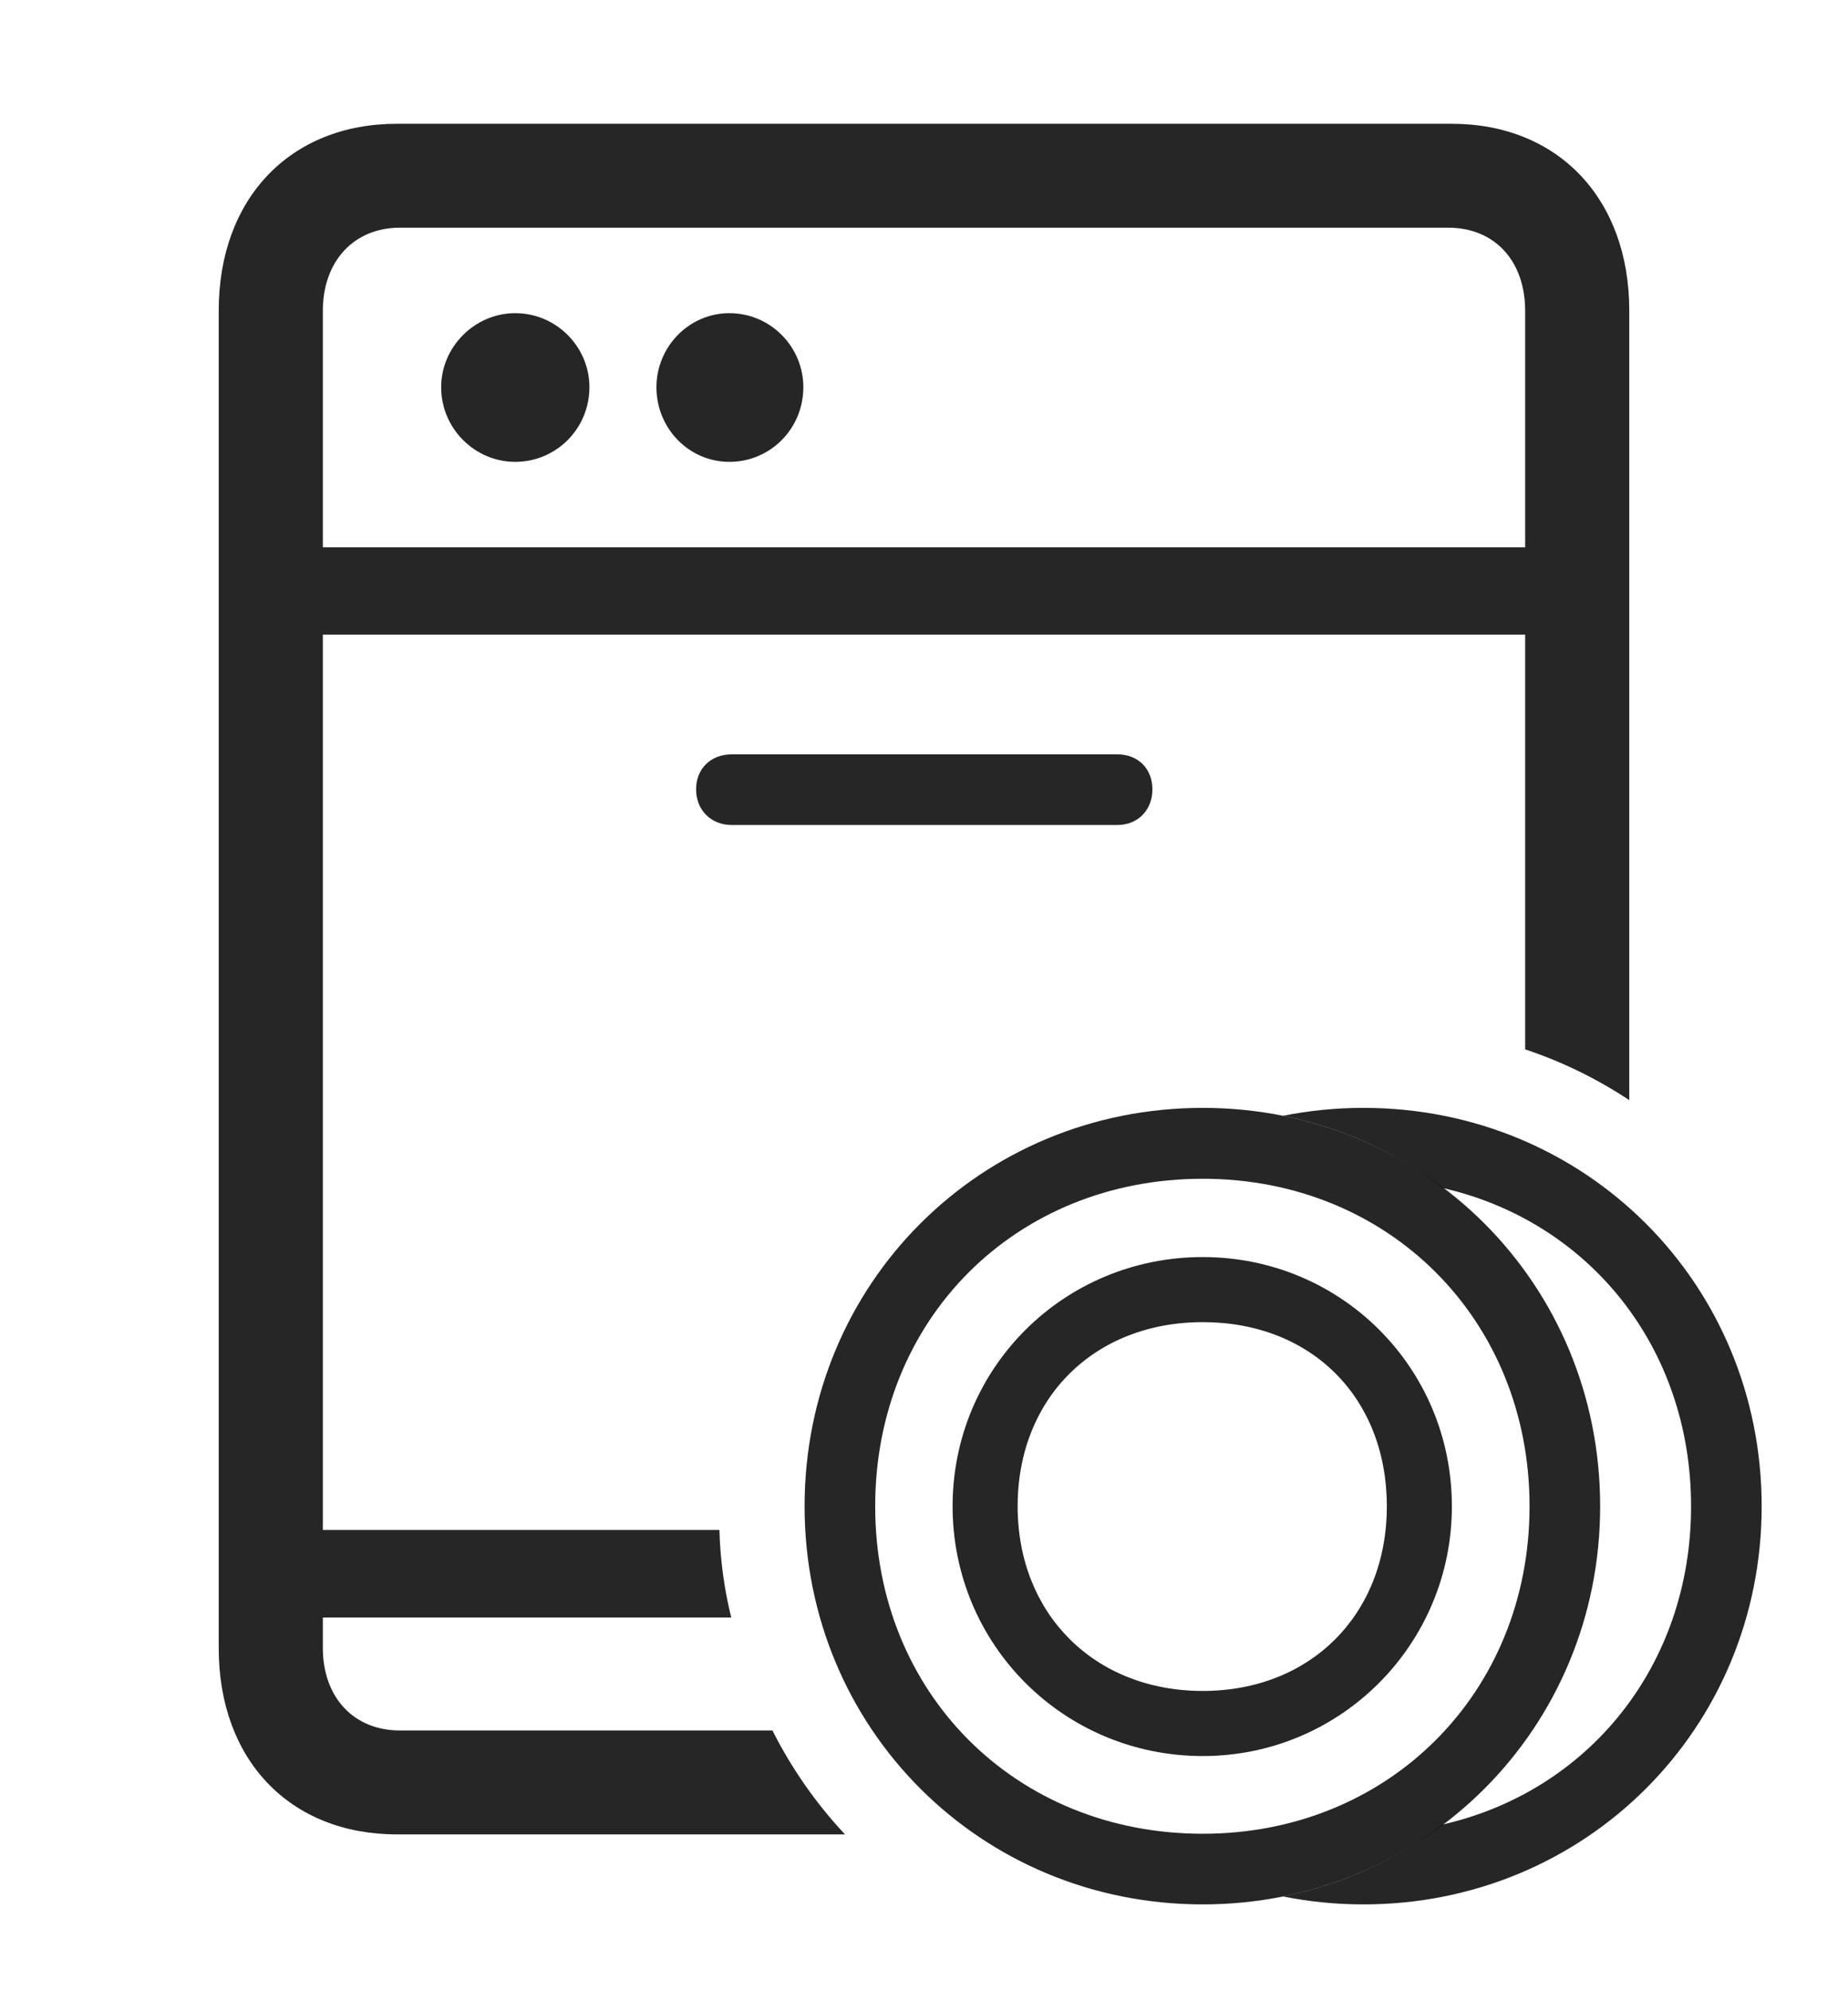 <?xml version="1.0" encoding="UTF-8"?>
<!--Generator: Apple Native CoreSVG 232.5-->
<!DOCTYPE svg
PUBLIC "-//W3C//DTD SVG 1.1//EN"
       "http://www.w3.org/Graphics/SVG/1.1/DTD/svg11.dtd">
<svg version="1.1" xmlns="http://www.w3.org/2000/svg" xmlns:xlink="http://www.w3.org/1999/xlink" width="107.301" height="115.563">
 <g>
  <rect height="115.563" opacity="0" width="107.301" x="0" y="0"/>
  <path d="M94.601 18.02L94.601 63.843C92.743 62.614 90.718 61.616 88.556 60.897L88.556 36.828L18.745 36.828L18.745 88.786L41.772 88.786C41.818 90.538 42.055 92.236 42.458 93.866L18.745 93.866L18.745 95.627C18.745 98.531 20.564 100.423 23.219 100.423L44.849 100.423C45.968 102.636 47.386 104.666 49.063 106.453L23.044 106.453C16.847 106.453 12.7 102.147 12.7 95.649L12.7 18.02C12.7 11.523 16.847 7.183 23.044 7.183L84.29 7.183C90.454 7.183 94.601 11.523 94.601 18.02ZM66.913 45.81C66.913 47.002 66.073 47.876 64.88 47.876L42.484 47.876C41.277 47.876 40.418 47.002 40.418 45.81C40.418 44.602 41.277 43.777 42.484 43.777L64.88 43.777C66.073 43.777 66.913 44.602 66.913 45.81ZM23.219 13.213C20.564 13.213 18.745 15.139 18.745 18.043L18.745 31.763L88.556 31.763L88.556 18.043C88.556 15.139 86.785 13.213 84.082 13.213ZM34.224 22.471C34.224 24.864 32.305 26.802 29.912 26.802C27.568 26.802 25.615 24.864 25.615 22.471C25.615 20.128 27.568 18.174 29.912 18.174C32.305 18.174 34.224 20.128 34.224 22.471ZM46.645 22.471C46.645 24.864 44.741 26.802 42.348 26.802C40.004 26.802 38.115 24.864 38.115 22.471C38.115 20.128 40.004 18.174 42.348 18.174C44.741 18.174 46.645 20.128 46.645 22.471Z" fill="#000000" fill-opacity="0.85"/>
  <path d="M102.288 87.413C102.288 100.304 92.072 110.516 79.166 110.516C77.563 110.516 76.002 110.358 74.497 110.055C77.939 109.366 81.089 107.924 83.757 105.882C92.241 103.95 98.189 96.643 98.189 87.413C98.189 78.18 92.258 70.89 83.792 68.948C81.117 66.894 77.954 65.443 74.497 64.752C76.002 64.45 77.563 64.292 79.166 64.292C92.072 64.292 102.288 74.489 102.288 87.413Z" fill="#000000" fill-opacity="0.85"/>
  <path d="M69.838 110.516C82.695 110.516 92.91 100.304 92.91 87.413C92.91 74.489 82.695 64.292 69.838 64.292C56.932 64.292 46.717 74.489 46.717 87.413C46.717 100.304 56.932 110.516 69.838 110.516ZM69.838 106.417C58.946 106.417 50.816 98.237 50.816 87.413C50.816 76.57 58.946 68.406 69.838 68.406C80.632 68.406 88.811 76.57 88.811 87.413C88.811 98.237 80.632 106.417 69.838 106.417ZM69.838 101.907C77.831 101.907 84.301 95.439 84.301 87.413C84.301 79.356 77.846 72.95 69.838 72.95C61.763 72.95 55.311 79.387 55.311 87.413C55.311 95.439 61.763 101.907 69.838 101.907ZM69.838 98.129C63.548 98.129 59.088 93.669 59.088 87.413C59.088 81.138 63.533 76.727 69.838 76.727C76.143 76.727 80.524 81.108 80.524 87.413C80.524 93.718 76.079 98.129 69.838 98.129Z" fill="#000000" fill-opacity="0.85"/>
 </g>
</svg>
